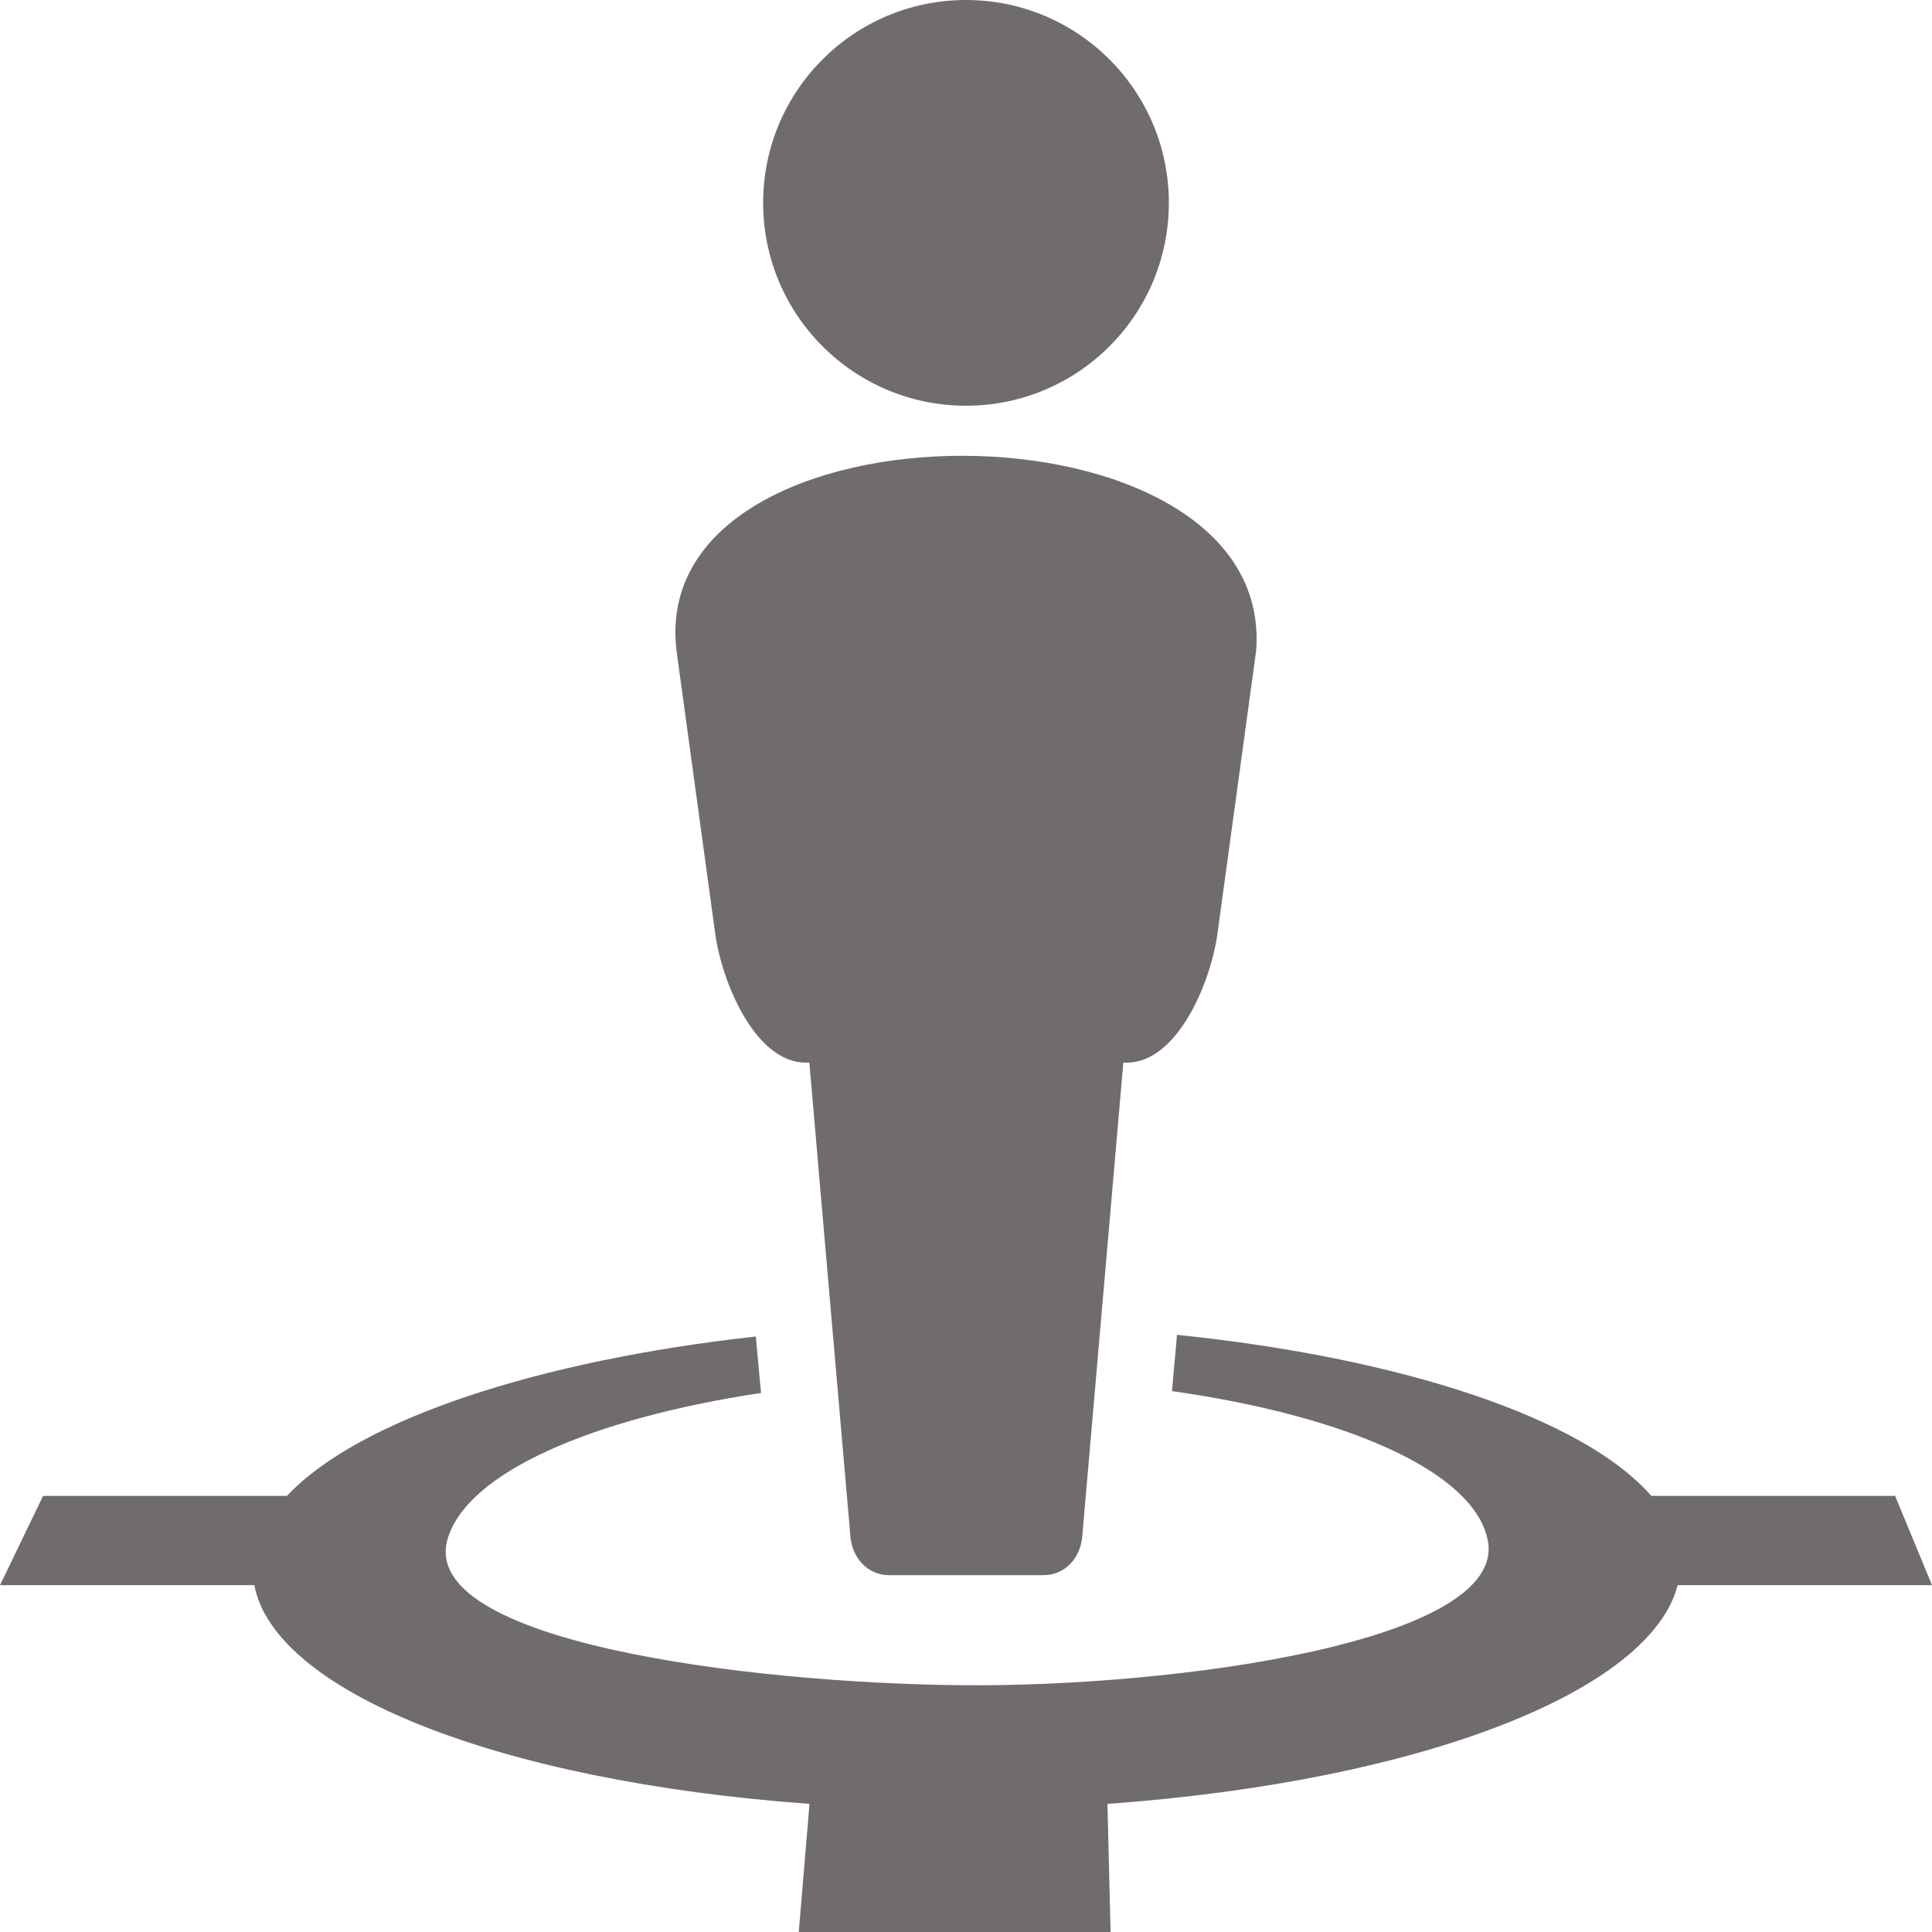 <svg width="23" height="23" viewBox="0 0 23 23" fill="none" xmlns="http://www.w3.org/2000/svg">
<g clip-path="url(#clip0_728_2)">
<path d="M11.454 5.426C9.652 5.426 7.866 6.201 8.054 7.748L8.514 11.112C8.595 11.704 8.995 12.65 9.592 12.65H9.635L10.124 18.292C10.145 18.546 10.329 18.752 10.584 18.752H12.424C12.679 18.752 12.863 18.546 12.884 18.292L13.373 12.65H13.416C14.013 12.65 14.413 11.704 14.494 11.112L14.954 7.748C15.074 6.2 13.256 5.426 11.454 5.426V5.426Z" fill="#716C6C"/>
<path d="M11.505 11.709L11.495 11.738C11.498 11.729 11.501 11.72 11.504 11.711L11.505 11.709V11.709Z" fill="#716C6C"/>
<path d="M11.5 4.83C12.834 4.83 13.915 3.749 13.915 2.415C13.915 1.081 12.834 0 11.5 0C10.166 0 9.085 1.081 9.085 2.415C9.085 3.749 10.166 4.83 11.5 4.83Z" fill="#716C6C"/>
<path d="M14.012 15.891C13.992 16.115 13.972 16.338 13.952 16.561C16.011 16.852 17.538 17.512 17.71 18.328C17.967 19.541 13.997 20.087 11.44 20.062C8.883 20.036 4.987 19.541 5.327 18.328C5.551 17.531 7.055 16.884 9.06 16.583C9.04 16.359 9.017 16.135 8.998 15.911C6.421 16.195 4.273 16.895 3.416 17.808H0.513L0 18.871H3.028C3.263 20.122 5.886 21.202 9.637 21.475L9.509 23H13.221L13.184 21.475C16.953 21.202 19.651 20.122 19.972 18.871H23L22.561 17.808H19.658C18.843 16.872 16.657 16.161 14.012 15.891V15.891Z" fill="#716C6C"/>
</g>
<defs>
<clipPath id="clip0_728_2">
<rect width="23" height="23" fill="white"/>
</clipPath>
</defs>
</svg>
